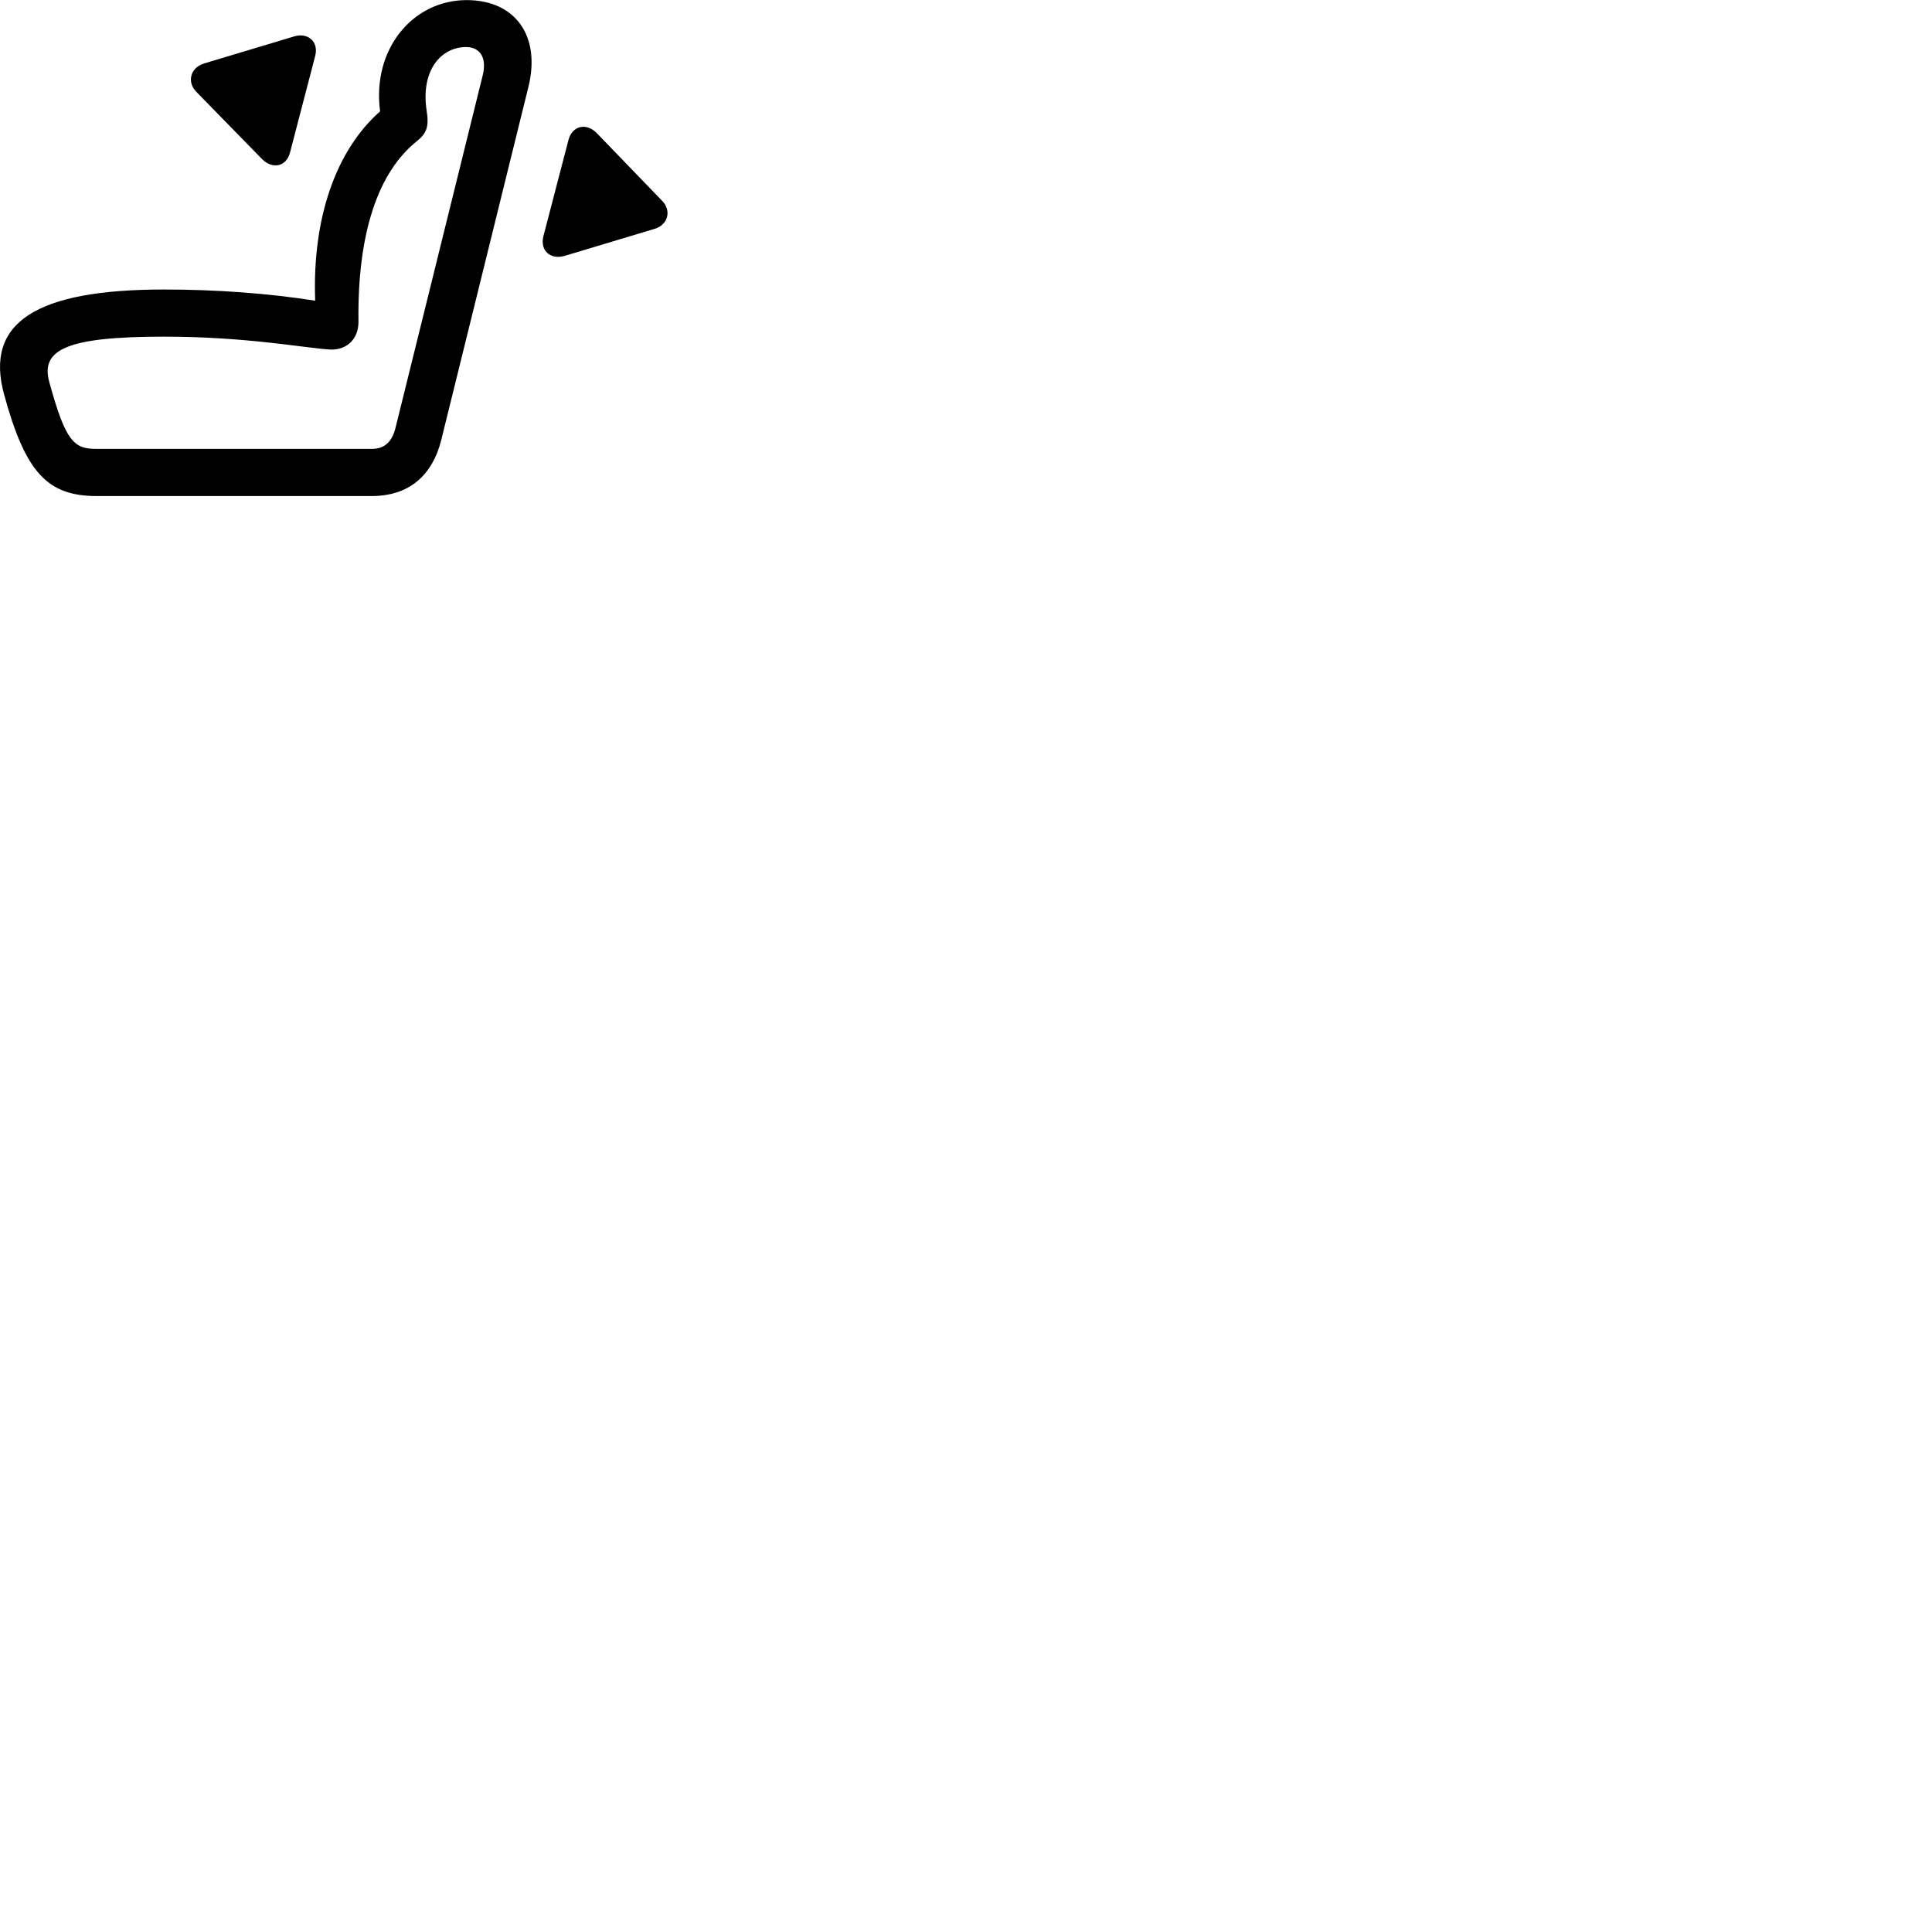 
        <svg xmlns="http://www.w3.org/2000/svg" viewBox="0 0 100 100">
            <path d="M0.214 20.425C1.314 24.445 2.444 25.675 5.004 25.675H19.244C21.124 25.675 22.374 24.655 22.844 22.755L27.344 4.525C28.014 1.855 26.664 0.005 24.154 0.005C21.364 0.005 19.244 2.545 19.674 5.765C17.374 7.785 16.154 11.325 16.314 15.565C13.924 15.185 11.204 14.985 8.494 14.985C1.874 14.985 -0.816 16.685 0.214 20.425ZM15.014 7.885L16.314 2.895C16.504 2.175 15.954 1.665 15.224 1.885L10.564 3.285C9.854 3.495 9.654 4.255 10.174 4.765L13.564 8.235C14.104 8.775 14.824 8.635 15.014 7.885ZM2.554 19.785C2.084 18.095 3.434 17.425 8.494 17.425C12.804 17.425 15.834 18.025 17.124 18.095C17.994 18.105 18.554 17.515 18.554 16.665C18.494 12.075 19.564 8.895 21.604 7.285C22.084 6.895 22.214 6.535 22.084 5.735C21.764 3.635 22.834 2.435 24.124 2.435C24.844 2.435 25.214 2.985 24.984 3.905L20.464 22.175C20.284 22.875 19.894 23.235 19.244 23.235H5.004C3.834 23.235 3.404 22.885 2.554 19.785ZM28.124 12.235C27.944 12.975 28.494 13.455 29.224 13.245L33.884 11.845C34.584 11.635 34.774 10.885 34.254 10.375L30.874 6.875C30.344 6.345 29.614 6.505 29.424 7.245Z" />
        </svg>
    